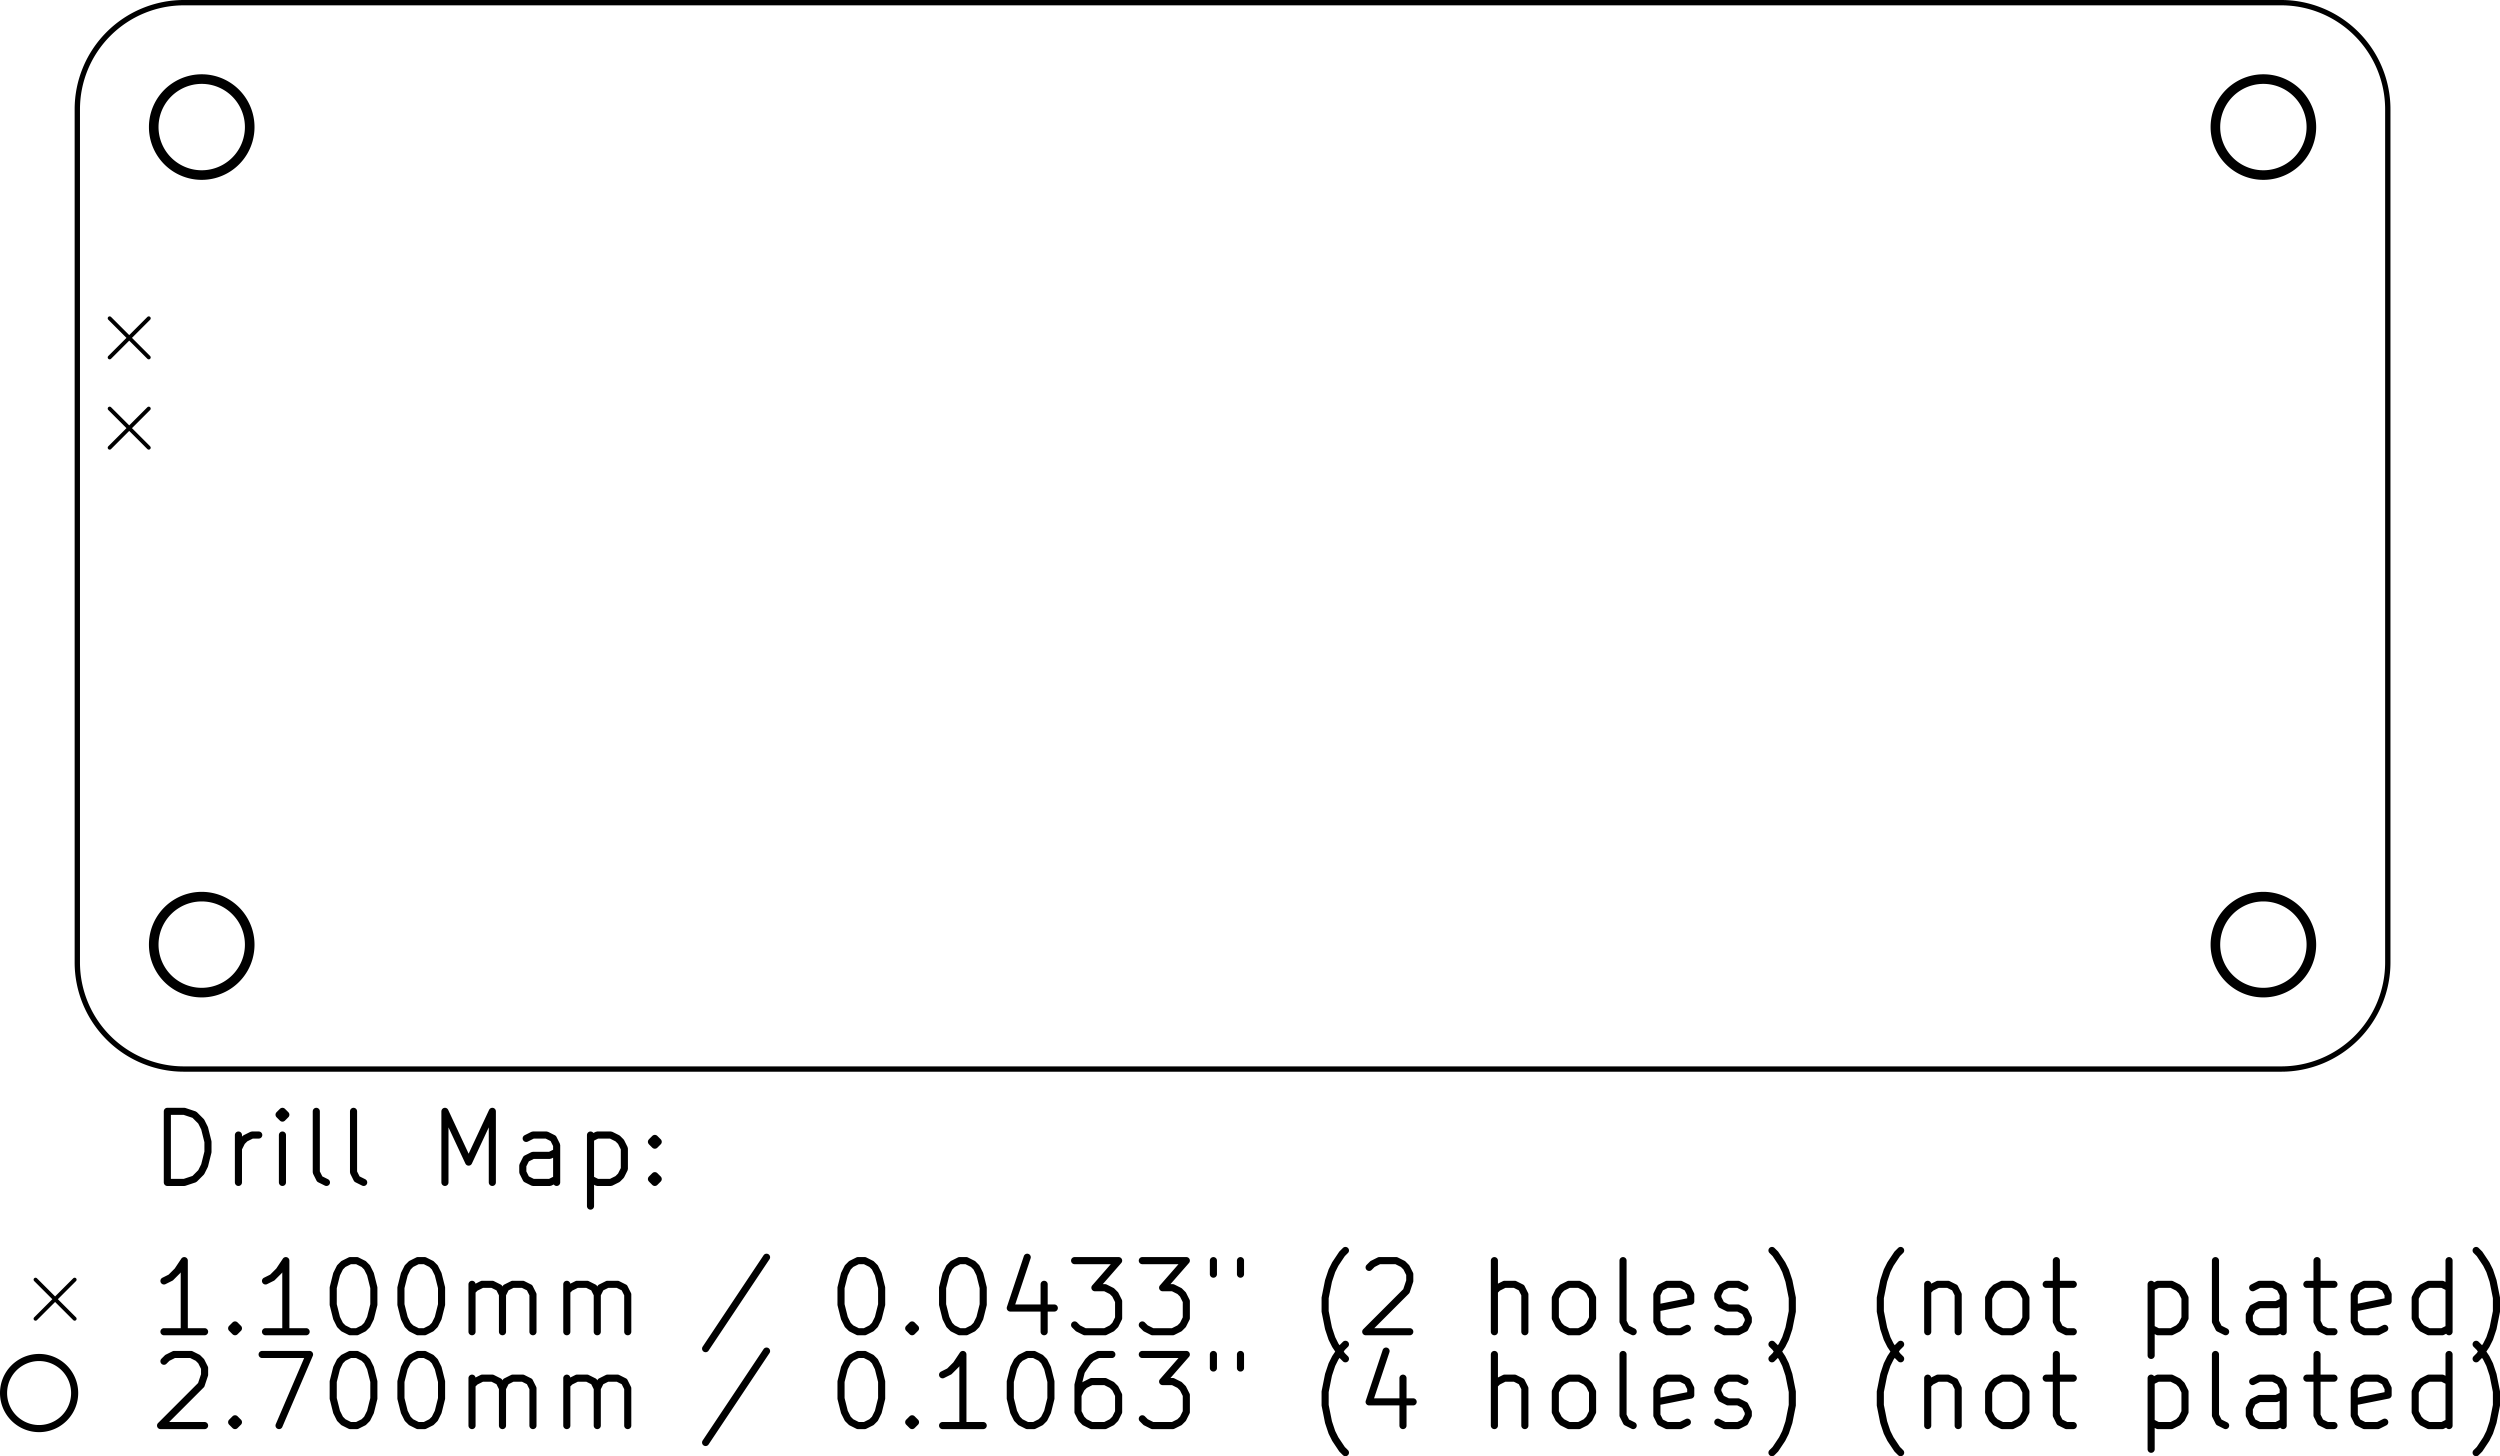 <svg version="1.1" xmlns="http://www.w3.org/2000/svg" xmlns:xlink="http://www.w3.org/1999/xlink" stroke-linecap="round" stroke-linejoin="round" stroke-width="0" fill-rule="evenodd" width="70.332mm" height="40.967mm" viewBox="37825 -90891.74 70331.58 40966.74" id="QTbN6nHbOwj8goxa56Jf"><g transform="translate(0,-140816.74) scale(1,-1)" fill="currentColor" stroke="currentColor"><path d="M 105000 -77000 105000 -53000 A 3000 3000 0 0 1 102000 -50000 M 43000 -50000 A 3000 3000 0 0 1 40000 -53000 M 102000 -50000 43000 -50000 M 40000 -77000 A 3000 3000 0 0 1 43000 -80000 M 40000 -53000 40000 -77000 M 102000 -80000 A 3000 3000 0 0 1 105000 -77000 M 43000 -80000 102000 -80000" fill="none" stroke-width="150"/><path d="M 40910 -58880 42010 -59980 M 42010 -58880 40910 -59980 M 40910 -61420 42010 -62520 M 42010 -61420 40910 -62520" fill="none" stroke-width="110"/><path d="M 44850 -53500 A 1350 1350 0 0 1 42150 -53500 1350 1350 0 0 1 44850 -53500 M 44850 -76500 A 1350 1350 0 0 1 42150 -76500 1350 1350 0 0 1 44850 -76500 M 102850 -53500 A 1350 1350 0 0 1 100150 -53500 1350 1350 0 0 1 102850 -53500 M 102850 -76500 A 1350 1350 0 0 1 100150 -76500 1350 1350 0 0 1 102850 -76500" fill="none" stroke-width="270"/><path d="M 42532.77 -83189.84 42532.77 -81189.84 43008.96 -81189.84 43294.67 -81285.08 43485.15 -81475.55 43580.39 -81666.03 43675.63 -82046.98 43675.63 -82332.69 43580.39 -82713.65 43485.15 -82904.12 43294.67 -83094.6 43008.96 -83189.84 42532.77 -83189.84 M 44532.77 -83189.84 44532.77 -81856.5 M 44532.77 -82237.46 44628.01 -82046.98 44723.24 -81951.74 44913.72 -81856.5 45104.2 -81856.5 M 45770.86 -83189.84 45770.86 -81856.5 M 45770.86 -81189.84 45675.63 -81285.08 45770.86 -81380.31 45866.1 -81285.08 45770.86 -81189.84 45770.86 -81380.31 M 47008.96 -83189.84 46818.48 -83094.6 46723.24 -82904.12 46723.24 -81189.84 M 48056.58 -83189.84 47866.1 -83094.6 47770.86 -82904.12 47770.86 -81189.84 M 50342.29 -83189.84 50342.29 -81189.84 51008.96 -82618.41 51675.63 -81189.84 51675.63 -83189.84 M 53485.15 -83189.84 53485.15 -82142.22 53389.91 -81951.74 53199.44 -81856.5 52818.48 -81856.5 52628.01 -81951.74 M 53485.15 -83094.6 53294.67 -83189.84 52818.48 -83189.84 52628.01 -83094.6 52532.77 -82904.12 52532.77 -82713.65 52628.01 -82523.17 52818.48 -82427.93 53294.67 -82427.93 53485.15 -82332.69 M 54437.53 -81856.5 54437.53 -83856.5 M 54437.53 -81951.74 54628.01 -81856.5 55008.96 -81856.5 55199.44 -81951.74 55294.67 -82046.98 55389.91 -82237.46 55389.91 -82808.88 55294.67 -82999.36 55199.44 -83094.6 55008.96 -83189.84 54628.01 -83189.84 54437.53 -83094.6 M 56247.05 -82999.36 56342.29 -83094.6 56247.05 -83189.84 56151.82 -83094.6 56247.05 -82999.36 56247.05 -83189.84 M 56247.05 -81951.74 56342.29 -82046.98 56247.05 -82142.22 56151.82 -82046.98 56247.05 -81951.74 56247.05 -82142.22" fill="none" stroke-width="200"/><path d="M 38825 -85925 39925 -87025 M 39925 -85925 38825 -87025" fill="none" stroke-width="110"/><path d="M 43580.39 -87389.84 42437.53 -87389.84 M 43008.96 -87389.84 43008.96 -85389.84 42818.48 -85675.55 42628.01 -85866.03 42437.53 -85961.27 M 44437.53 -87199.36 44532.77 -87294.6 44437.53 -87389.84 44342.29 -87294.6 44437.53 -87199.36 44437.53 -87389.84 M 46437.53 -87389.84 45294.67 -87389.84 M 45866.1 -87389.84 45866.1 -85389.84 45675.63 -85675.55 45485.15 -85866.03 45294.67 -85961.27 M 47675.63 -85389.84 47866.1 -85389.84 48056.58 -85485.08 48151.82 -85580.31 48247.05 -85770.79 48342.29 -86151.74 48342.29 -86627.93 48247.05 -87008.89 48151.82 -87199.36 48056.58 -87294.6 47866.1 -87389.84 47675.63 -87389.84 47485.15 -87294.6 47389.91 -87199.36 47294.67 -87008.89 47199.44 -86627.93 47199.44 -86151.74 47294.67 -85770.79 47389.91 -85580.31 47485.15 -85485.08 47675.63 -85389.84 M 49580.39 -85389.84 49770.86 -85389.84 49961.34 -85485.08 50056.58 -85580.31 50151.82 -85770.79 50247.05 -86151.74 50247.05 -86627.93 50151.82 -87008.89 50056.58 -87199.36 49961.34 -87294.6 49770.86 -87389.84 49580.39 -87389.84 49389.91 -87294.6 49294.67 -87199.36 49199.44 -87008.89 49104.2 -86627.93 49104.2 -86151.74 49199.44 -85770.79 49294.67 -85580.31 49389.91 -85485.08 49580.39 -85389.84 M 51104.2 -87389.84 51104.2 -86056.5 M 51104.2 -86246.98 51199.44 -86151.74 51389.91 -86056.5 51675.63 -86056.5 51866.1 -86151.74 51961.34 -86342.22 51961.34 -87389.84 M 51961.34 -86342.22 52056.58 -86151.74 52247.05 -86056.5 52532.77 -86056.5 52723.25 -86151.74 52818.48 -86342.22 52818.48 -87389.84 M 53770.86 -87389.84 53770.86 -86056.5 M 53770.86 -86246.98 53866.1 -86151.74 54056.58 -86056.5 54342.29 -86056.5 54532.77 -86151.74 54628.01 -86342.22 54628.01 -87389.84 M 54628.01 -86342.22 54723.25 -86151.74 54913.72 -86056.5 55199.44 -86056.5 55389.91 -86151.74 55485.15 -86342.22 55485.15 -87389.84 M 59389.91 -85294.6 57675.63 -87866.03 M 61961.34 -85389.84 62151.82 -85389.84 62342.29 -85485.08 62437.53 -85580.31 62532.77 -85770.79 62628.01 -86151.74 62628.01 -86627.93 62532.77 -87008.89 62437.53 -87199.36 62342.29 -87294.6 62151.82 -87389.84 61961.34 -87389.84 61770.86 -87294.6 61675.63 -87199.36 61580.39 -87008.89 61485.15 -86627.93 61485.15 -86151.74 61580.39 -85770.79 61675.63 -85580.31 61770.86 -85485.08 61961.34 -85389.84 M 63485.15 -87199.36 63580.39 -87294.6 63485.15 -87389.84 63389.91 -87294.6 63485.15 -87199.36 63485.15 -87389.84 M 64818.48 -85389.84 65008.96 -85389.84 65199.44 -85485.08 65294.67 -85580.31 65389.91 -85770.79 65485.15 -86151.74 65485.15 -86627.93 65389.91 -87008.89 65294.67 -87199.36 65199.44 -87294.6 65008.96 -87389.84 64818.48 -87389.84 64628.01 -87294.6 64532.77 -87199.36 64437.53 -87008.89 64342.29 -86627.93 64342.29 -86151.74 64437.53 -85770.79 64532.77 -85580.31 64628.01 -85485.08 64818.48 -85389.84 M 67199.44 -86056.5 67199.44 -87389.84 M 66723.25 -85294.6 66247.06 -86723.17 67485.15 -86723.17 M 68056.58 -85389.84 69294.67 -85389.84 68628.01 -86151.74 68913.72 -86151.74 69104.2 -86246.98 69199.44 -86342.22 69294.67 -86532.7 69294.67 -87008.89 69199.44 -87199.36 69104.2 -87294.6 68913.72 -87389.84 68342.29 -87389.84 68151.82 -87294.6 68056.58 -87199.36 M 69961.34 -85389.84 71199.44 -85389.84 70532.77 -86151.74 70818.48 -86151.74 71008.96 -86246.98 71104.2 -86342.22 71199.44 -86532.7 71199.44 -87008.89 71104.2 -87199.36 71008.96 -87294.6 70818.48 -87389.84 70247.06 -87389.84 70056.58 -87294.6 69961.34 -87199.36 M 71961.34 -85389.84 71961.34 -85770.79 M 72723.25 -85389.84 72723.25 -85770.79 M 75675.63 -88151.74 75580.39 -88056.5 75389.91 -87770.79 75294.68 -87580.31 75199.44 -87294.6 75104.2 -86818.41 75104.2 -86437.46 75199.44 -85961.27 75294.68 -85675.55 75389.91 -85485.08 75580.39 -85199.36 75675.63 -85104.12 M 76342.29 -85580.31 76437.53 -85485.08 76628.01 -85389.84 77104.2 -85389.84 77294.68 -85485.08 77389.91 -85580.31 77485.15 -85770.79 77485.15 -85961.27 77389.91 -86246.98 76247.06 -87389.84 77485.15 -87389.84 M 79866.1 -87389.84 79866.1 -85389.84 M 80723.25 -87389.84 80723.25 -86342.22 80628.01 -86151.74 80437.53 -86056.5 80151.82 -86056.5 79961.34 -86151.74 79866.1 -86246.98 M 81961.34 -87389.84 81770.87 -87294.6 81675.63 -87199.36 81580.39 -87008.89 81580.39 -86437.46 81675.63 -86246.98 81770.87 -86151.74 81961.34 -86056.5 82247.06 -86056.5 82437.53 -86151.74 82532.77 -86246.98 82628.01 -86437.46 82628.01 -87008.89 82532.77 -87199.36 82437.53 -87294.6 82247.06 -87389.84 81961.34 -87389.84 M 83770.87 -87389.84 83580.39 -87294.6 83485.15 -87104.12 83485.15 -85389.84 M 85294.68 -87294.6 85104.2 -87389.84 84723.25 -87389.84 84532.77 -87294.6 84437.53 -87104.12 84437.53 -86342.22 84532.77 -86151.74 84723.25 -86056.5 85104.2 -86056.5 85294.68 -86151.74 85389.92 -86342.22 85389.92 -86532.7 84437.53 -86723.17 M 86151.82 -87294.6 86342.3 -87389.84 86723.25 -87389.84 86913.73 -87294.6 87008.96 -87104.12 87008.96 -87008.89 86913.73 -86818.41 86723.25 -86723.17 86437.53 -86723.17 86247.06 -86627.93 86151.82 -86437.46 86151.82 -86342.22 86247.06 -86151.74 86437.53 -86056.5 86723.25 -86056.5 86913.73 -86151.74 M 87675.63 -88151.74 87770.87 -88056.5 87961.34 -87770.79 88056.58 -87580.31 88151.82 -87294.6 88247.06 -86818.41 88247.06 -86437.46 88151.82 -85961.27 88056.58 -85675.55 87961.34 -85485.08 87770.87 -85199.36 87675.63 -85104.12 M 91294.68 -88151.74 91199.44 -88056.5 91008.96 -87770.79 90913.73 -87580.31 90818.49 -87294.6 90723.25 -86818.41 90723.25 -86437.46 90818.49 -85961.27 90913.73 -85675.55 91008.96 -85485.08 91199.44 -85199.36 91294.68 -85104.12 M 92056.58 -86056.5 92056.58 -87389.84 M 92056.58 -86246.98 92151.82 -86151.74 92342.3 -86056.5 92628.01 -86056.5 92818.49 -86151.74 92913.73 -86342.22 92913.73 -87389.84 M 94151.82 -87389.84 93961.34 -87294.6 93866.11 -87199.36 93770.87 -87008.89 93770.87 -86437.46 93866.11 -86246.98 93961.34 -86151.74 94151.82 -86056.5 94437.54 -86056.5 94628.01 -86151.74 94723.25 -86246.98 94818.49 -86437.46 94818.49 -87008.89 94723.25 -87199.36 94628.01 -87294.6 94437.54 -87389.84 94151.82 -87389.84 M 95389.92 -86056.5 96151.82 -86056.5 M 95675.63 -85389.84 95675.63 -87104.12 95770.87 -87294.6 95961.34 -87389.84 96151.82 -87389.84 M 98342.3 -86056.5 98342.3 -88056.5 M 98342.3 -86151.74 98532.77 -86056.5 98913.73 -86056.5 99104.2 -86151.74 99199.44 -86246.98 99294.68 -86437.46 99294.68 -87008.89 99199.44 -87199.36 99104.2 -87294.6 98913.73 -87389.84 98532.77 -87389.84 98342.3 -87294.6 M 100437.54 -87389.84 100247.06 -87294.6 100151.82 -87104.12 100151.82 -85389.84 M 102056.58 -87389.84 102056.58 -86342.22 101961.35 -86151.74 101770.87 -86056.5 101389.92 -86056.5 101199.44 -86151.74 M 102056.58 -87294.6 101866.11 -87389.84 101389.92 -87389.84 101199.44 -87294.6 101104.2 -87104.12 101104.2 -86913.65 101199.44 -86723.17 101389.92 -86627.93 101866.11 -86627.93 102056.58 -86532.7 M 102723.25 -86056.5 103485.15 -86056.5 M 103008.96 -85389.84 103008.96 -87104.12 103104.2 -87294.6 103294.68 -87389.84 103485.15 -87389.84 M 104913.73 -87294.6 104723.25 -87389.84 104342.3 -87389.84 104151.82 -87294.6 104056.58 -87104.12 104056.58 -86342.22 104151.82 -86151.74 104342.3 -86056.5 104723.25 -86056.5 104913.73 -86151.74 105008.96 -86342.22 105008.96 -86532.7 104056.58 -86723.17 M 106723.25 -87389.84 106723.25 -85389.84 M 106723.25 -87294.6 106532.77 -87389.84 106151.82 -87389.84 105961.35 -87294.6 105866.11 -87199.36 105770.87 -87008.89 105770.87 -86437.46 105866.11 -86246.98 105961.35 -86151.74 106151.82 -86056.5 106532.77 -86056.5 106723.25 -86151.74 M 107485.16 -88151.74 107580.39 -88056.5 107770.87 -87770.79 107866.11 -87580.31 107961.35 -87294.6 108056.58 -86818.41 108056.58 -86437.46 107961.35 -85961.27 107866.11 -85675.55 107770.87 -85485.08 107580.39 -85199.36 107485.16 -85104.12 M 39925 -89115 A 1000 1000 0 0 1 37925 -89115 1000 1000 0 0 1 39925 -89115 M 42437.53 -88220.31 42532.77 -88125.08 42723.24 -88029.84 43199.44 -88029.84 43389.91 -88125.08 43485.15 -88220.31 43580.39 -88410.79 43580.39 -88601.27 43485.15 -88886.98 42342.29 -90029.84 43580.39 -90029.84 M 44437.53 -89839.36 44532.77 -89934.6 44437.53 -90029.84 44342.29 -89934.6 44437.53 -89839.36 44437.53 -90029.84 M 45199.44 -88029.84 46532.77 -88029.84 45675.63 -90029.84 M 47675.63 -88029.84 47866.1 -88029.84 48056.58 -88125.08 48151.82 -88220.31 48247.05 -88410.79 48342.29 -88791.74 48342.29 -89267.93 48247.05 -89648.89 48151.82 -89839.36 48056.58 -89934.6 47866.1 -90029.84 47675.63 -90029.84 47485.15 -89934.6 47389.91 -89839.36 47294.67 -89648.89 47199.44 -89267.93 47199.44 -88791.74 47294.67 -88410.79 47389.91 -88220.31 47485.15 -88125.08 47675.63 -88029.84 M 49580.39 -88029.84 49770.86 -88029.84 49961.34 -88125.08 50056.58 -88220.31 50151.82 -88410.79 50247.05 -88791.74 50247.05 -89267.93 50151.82 -89648.89 50056.58 -89839.36 49961.34 -89934.6 49770.86 -90029.84 49580.39 -90029.84 49389.91 -89934.6 49294.67 -89839.36 49199.44 -89648.89 49104.2 -89267.93 49104.2 -88791.74 49199.44 -88410.79 49294.67 -88220.31 49389.91 -88125.08 49580.39 -88029.84 M 51104.2 -90029.84 51104.2 -88696.5 M 51104.2 -88886.98 51199.44 -88791.74 51389.91 -88696.5 51675.63 -88696.5 51866.1 -88791.74 51961.34 -88982.22 51961.34 -90029.84 M 51961.34 -88982.22 52056.58 -88791.74 52247.05 -88696.5 52532.77 -88696.5 52723.25 -88791.74 52818.48 -88982.22 52818.48 -90029.84 M 53770.86 -90029.84 53770.86 -88696.5 M 53770.86 -88886.98 53866.1 -88791.74 54056.58 -88696.5 54342.29 -88696.5 54532.77 -88791.74 54628.01 -88982.22 54628.01 -90029.84 M 54628.01 -88982.22 54723.25 -88791.74 54913.72 -88696.5 55199.44 -88696.5 55389.91 -88791.74 55485.15 -88982.22 55485.15 -90029.84 M 59389.91 -87934.6 57675.63 -90506.03 M 61961.34 -88029.84 62151.82 -88029.84 62342.29 -88125.08 62437.53 -88220.31 62532.77 -88410.79 62628.01 -88791.74 62628.01 -89267.93 62532.77 -89648.89 62437.53 -89839.36 62342.29 -89934.6 62151.82 -90029.84 61961.34 -90029.84 61770.86 -89934.6 61675.63 -89839.36 61580.39 -89648.89 61485.15 -89267.93 61485.15 -88791.74 61580.39 -88410.79 61675.63 -88220.31 61770.86 -88125.08 61961.34 -88029.84 M 63485.15 -89839.36 63580.39 -89934.6 63485.15 -90029.84 63389.91 -89934.6 63485.15 -89839.36 63485.15 -90029.84 M 65485.15 -90029.84 64342.29 -90029.84 M 64913.72 -90029.84 64913.72 -88029.84 64723.25 -88315.55 64532.77 -88506.03 64342.29 -88601.27 M 66723.25 -88029.84 66913.72 -88029.84 67104.2 -88125.08 67199.44 -88220.31 67294.67 -88410.79 67389.91 -88791.74 67389.91 -89267.93 67294.67 -89648.89 67199.44 -89839.36 67104.2 -89934.6 66913.72 -90029.84 66723.25 -90029.84 66532.77 -89934.6 66437.53 -89839.36 66342.29 -89648.89 66247.06 -89267.93 66247.06 -88791.74 66342.29 -88410.79 66437.53 -88220.31 66532.77 -88125.08 66723.25 -88029.84 M 69104.2 -88029.84 68723.25 -88029.84 68532.77 -88125.08 68437.53 -88220.31 68247.06 -88506.03 68151.82 -88886.98 68151.82 -89648.89 68247.06 -89839.36 68342.29 -89934.6 68532.77 -90029.84 68913.72 -90029.84 69104.2 -89934.6 69199.44 -89839.36 69294.67 -89648.89 69294.67 -89172.7 69199.44 -88982.22 69104.2 -88886.98 68913.72 -88791.74 68532.77 -88791.74 68342.29 -88886.98 68247.06 -88982.22 68151.82 -89172.7 M 69961.34 -88029.84 71199.44 -88029.84 70532.77 -88791.74 70818.48 -88791.74 71008.96 -88886.98 71104.2 -88982.22 71199.44 -89172.7 71199.44 -89648.89 71104.2 -89839.36 71008.96 -89934.6 70818.48 -90029.84 70247.06 -90029.84 70056.58 -89934.6 69961.34 -89839.36 M 71961.34 -88029.84 71961.34 -88410.79 M 72723.25 -88029.84 72723.25 -88410.79 M 75675.63 -90791.74 75580.39 -90696.5 75389.91 -90410.79 75294.68 -90220.31 75199.44 -89934.6 75104.2 -89458.41 75104.2 -89077.46 75199.44 -88601.27 75294.68 -88315.55 75389.91 -88125.08 75580.39 -87839.36 75675.63 -87744.12 M 77294.68 -88696.5 77294.68 -90029.84 M 76818.48 -87934.6 76342.29 -89363.17 77580.39 -89363.17 M 79866.1 -90029.84 79866.1 -88029.84 M 80723.25 -90029.84 80723.25 -88982.22 80628.01 -88791.74 80437.53 -88696.5 80151.82 -88696.5 79961.34 -88791.74 79866.1 -88886.98 M 81961.34 -90029.84 81770.87 -89934.6 81675.63 -89839.36 81580.39 -89648.89 81580.39 -89077.46 81675.63 -88886.98 81770.87 -88791.74 81961.34 -88696.5 82247.06 -88696.5 82437.53 -88791.74 82532.77 -88886.98 82628.01 -89077.46 82628.01 -89648.89 82532.77 -89839.36 82437.53 -89934.6 82247.06 -90029.84 81961.34 -90029.84 M 83770.87 -90029.84 83580.39 -89934.6 83485.15 -89744.12 83485.15 -88029.84 M 85294.68 -89934.6 85104.2 -90029.84 84723.25 -90029.84 84532.77 -89934.6 84437.53 -89744.12 84437.53 -88982.22 84532.77 -88791.74 84723.25 -88696.5 85104.2 -88696.5 85294.68 -88791.74 85389.92 -88982.22 85389.92 -89172.7 84437.53 -89363.17 M 86151.82 -89934.6 86342.3 -90029.84 86723.25 -90029.84 86913.73 -89934.6 87008.96 -89744.12 87008.96 -89648.89 86913.73 -89458.41 86723.25 -89363.17 86437.53 -89363.17 86247.06 -89267.93 86151.82 -89077.46 86151.82 -88982.22 86247.06 -88791.74 86437.53 -88696.5 86723.25 -88696.5 86913.73 -88791.74 M 87675.63 -90791.74 87770.87 -90696.5 87961.34 -90410.79 88056.58 -90220.31 88151.82 -89934.6 88247.06 -89458.41 88247.06 -89077.46 88151.82 -88601.27 88056.58 -88315.55 87961.34 -88125.08 87770.87 -87839.36 87675.63 -87744.12 M 91294.68 -90791.74 91199.44 -90696.5 91008.96 -90410.79 90913.73 -90220.31 90818.49 -89934.6 90723.25 -89458.41 90723.25 -89077.46 90818.49 -88601.27 90913.73 -88315.55 91008.96 -88125.08 91199.44 -87839.36 91294.68 -87744.12 M 92056.58 -88696.5 92056.58 -90029.84 M 92056.58 -88886.98 92151.82 -88791.74 92342.3 -88696.5 92628.01 -88696.5 92818.49 -88791.74 92913.73 -88982.22 92913.73 -90029.84 M 94151.82 -90029.84 93961.34 -89934.6 93866.11 -89839.36 93770.87 -89648.89 93770.87 -89077.46 93866.11 -88886.98 93961.34 -88791.74 94151.82 -88696.5 94437.54 -88696.5 94628.01 -88791.74 94723.25 -88886.98 94818.49 -89077.46 94818.49 -89648.89 94723.25 -89839.36 94628.01 -89934.6 94437.54 -90029.84 94151.82 -90029.84 M 95389.92 -88696.5 96151.82 -88696.5 M 95675.63 -88029.84 95675.63 -89744.12 95770.87 -89934.6 95961.34 -90029.84 96151.82 -90029.84 M 98342.3 -88696.5 98342.3 -90696.5 M 98342.3 -88791.74 98532.77 -88696.5 98913.73 -88696.5 99104.2 -88791.74 99199.44 -88886.98 99294.68 -89077.46 99294.68 -89648.89 99199.44 -89839.36 99104.2 -89934.6 98913.73 -90029.84 98532.77 -90029.84 98342.3 -89934.6 M 100437.54 -90029.84 100247.06 -89934.6 100151.82 -89744.12 100151.82 -88029.84 M 102056.58 -90029.84 102056.58 -88982.22 101961.35 -88791.74 101770.87 -88696.5 101389.92 -88696.5 101199.44 -88791.74 M 102056.58 -89934.6 101866.11 -90029.84 101389.92 -90029.84 101199.44 -89934.6 101104.2 -89744.12 101104.2 -89553.65 101199.44 -89363.17 101389.92 -89267.93 101866.11 -89267.93 102056.58 -89172.7 M 102723.25 -88696.5 103485.15 -88696.5 M 103008.96 -88029.84 103008.96 -89744.12 103104.2 -89934.6 103294.68 -90029.84 103485.15 -90029.84 M 104913.73 -89934.6 104723.25 -90029.84 104342.3 -90029.84 104151.82 -89934.6 104056.58 -89744.12 104056.58 -88982.22 104151.82 -88791.74 104342.3 -88696.5 104723.25 -88696.5 104913.73 -88791.74 105008.96 -88982.22 105008.96 -89172.7 104056.58 -89363.17 M 106723.25 -90029.84 106723.25 -88029.84 M 106723.25 -89934.6 106532.77 -90029.84 106151.82 -90029.84 105961.35 -89934.6 105866.11 -89839.36 105770.87 -89648.89 105770.87 -89077.46 105866.11 -88886.98 105961.35 -88791.74 106151.82 -88696.5 106532.77 -88696.5 106723.25 -88791.74 M 107485.16 -90791.74 107580.39 -90696.5 107770.87 -90410.79 107866.11 -90220.31 107961.35 -89934.6 108056.58 -89458.41 108056.58 -89077.46 107961.35 -88601.27 107866.11 -88315.55 107770.87 -88125.08 107580.39 -87839.36 107485.16 -87744.12" fill="none" stroke-width="200"/></g></svg>